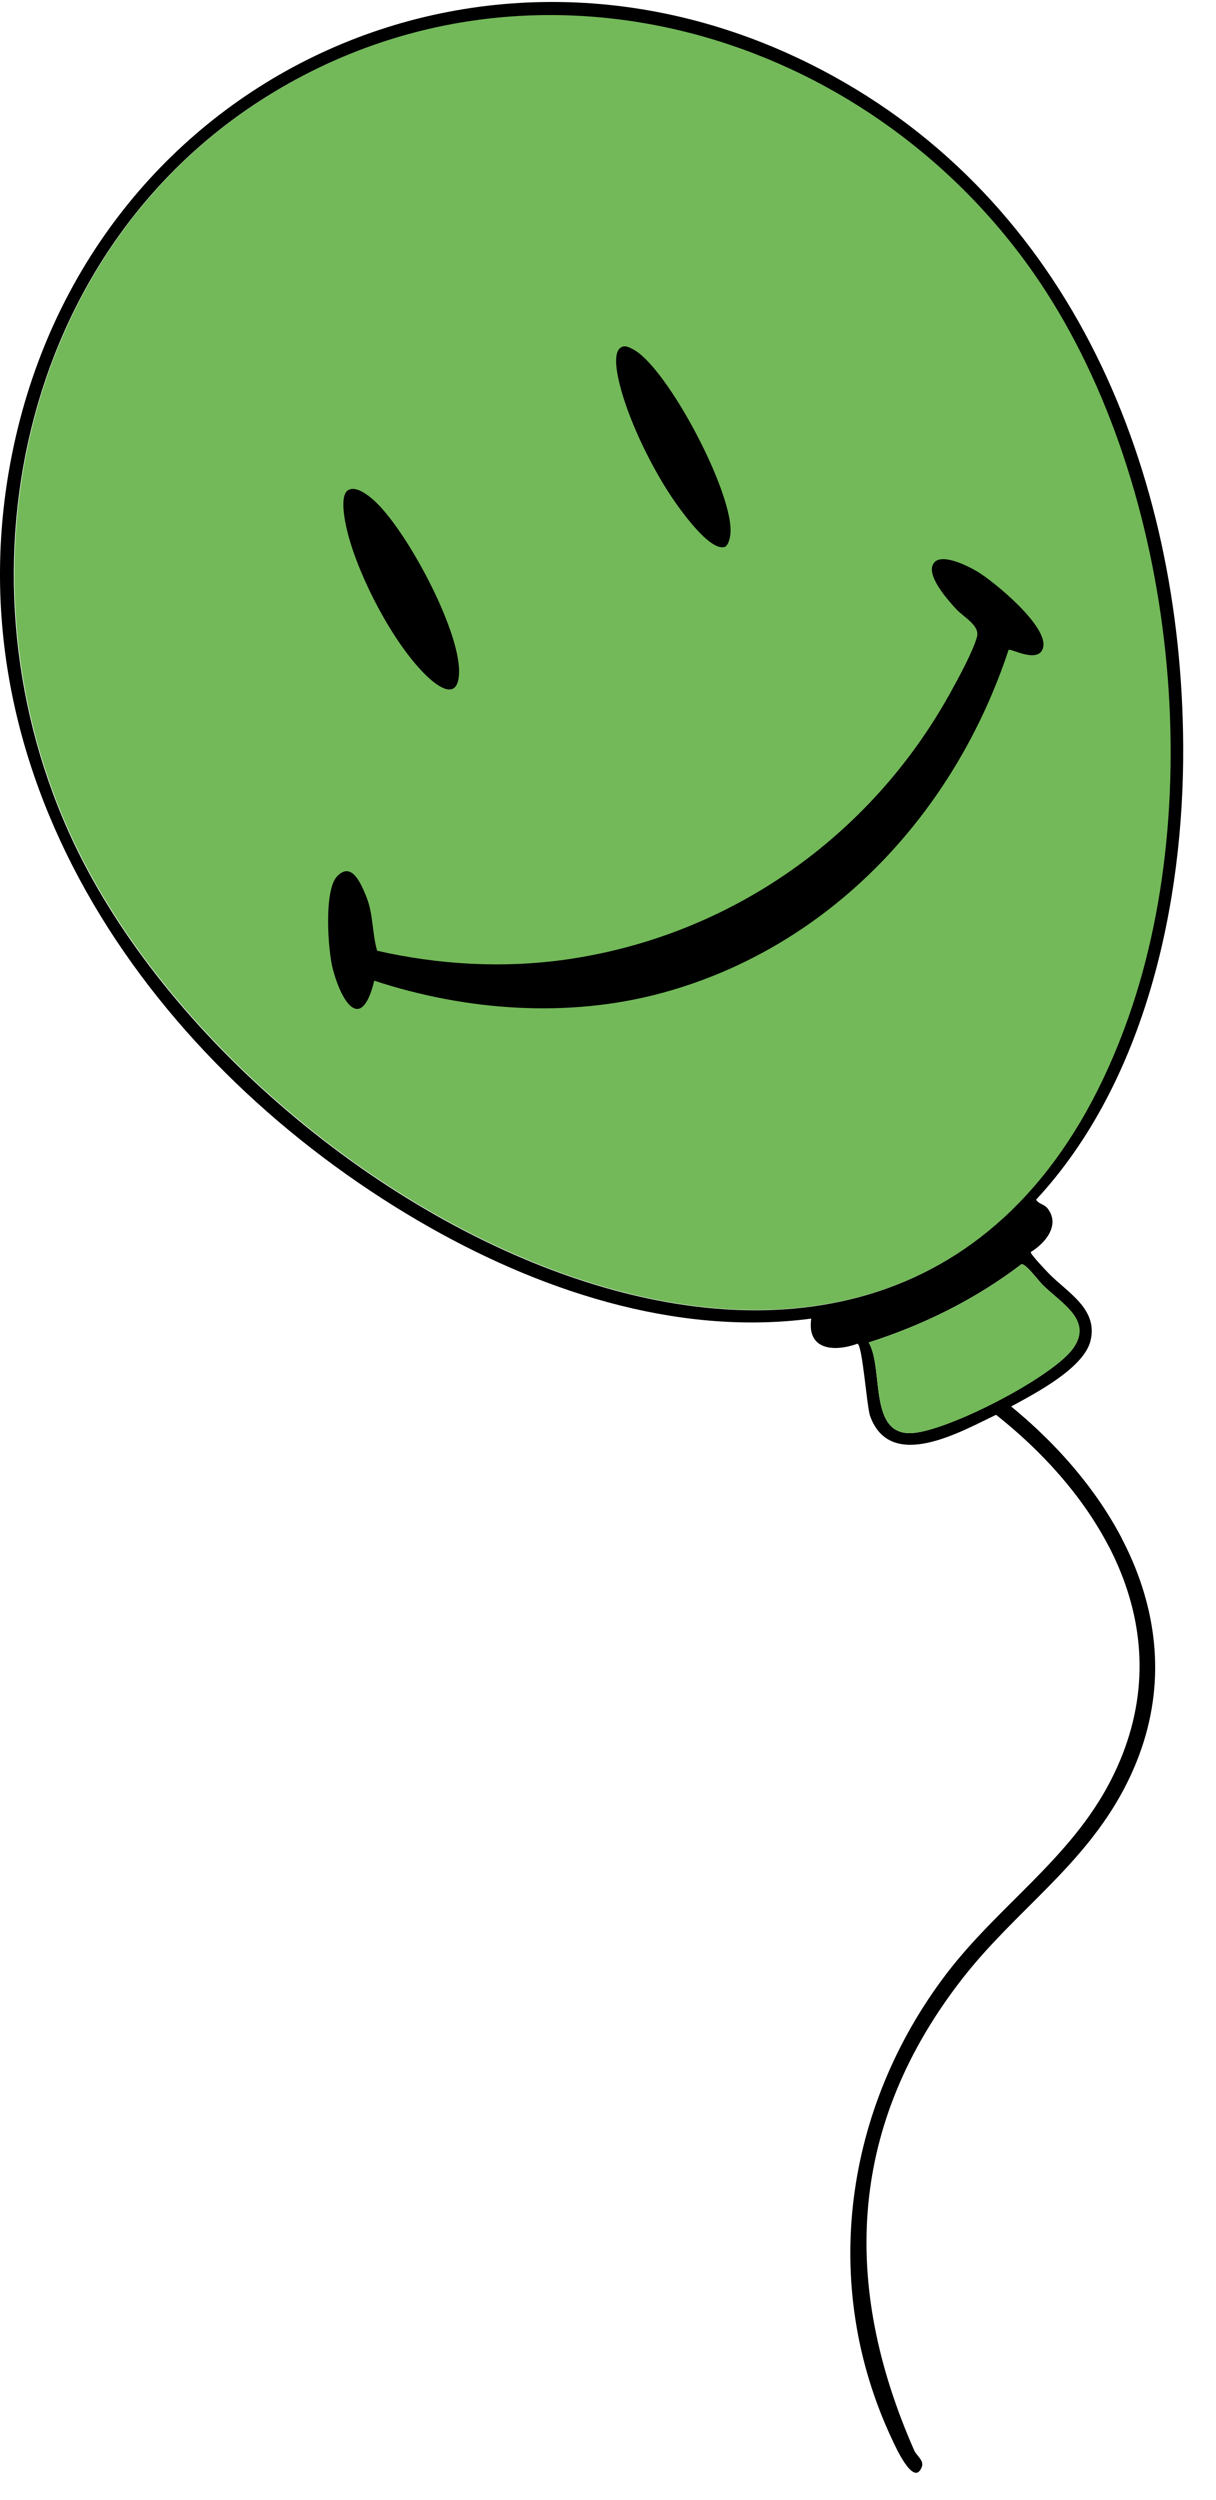 <svg width="36" height="74" viewBox="0 0 36 74" fill="none" xmlns="http://www.w3.org/2000/svg">
<path d="M30.385 7.75C25.264 0.758 15.649 -1.879 8.051 2.763C0.538 7.353 -1.451 17.241 2.205 24.952C7.577 36.281 27.551 46.748 33.424 30.106C34.978 25.705 35.066 20.172 33.784 15.211C33.071 12.448 31.932 9.863 30.385 7.751V7.75Z" fill="#73B959"/>
<path d="M32.819 45.758C32.059 44.298 30.88 42.979 29.492 41.878C28.46 42.367 26.372 43.583 25.762 41.923C25.66 41.645 25.539 39.848 25.388 39.774C24.706 40.023 23.882 39.972 24.017 39.032C19.98 39.564 15.863 38.168 12.407 36.15C4.568 31.57 -1.435 23.148 0.301 13.73C2.379 2.451 14.171 -3.244 24.309 2.06C31.761 5.959 34.983 13.989 35.029 22.069C35.056 26.723 33.913 32.022 30.674 35.511C30.761 35.653 30.916 35.635 31.025 35.784C31.388 36.277 30.942 36.8 30.516 37.062C30.498 37.119 30.952 37.593 31.035 37.68C31.584 38.253 32.517 38.733 32.285 39.687C32.086 40.504 30.626 41.257 29.933 41.634C31.29 42.745 32.442 44.073 33.206 45.532M8.034 2.771C0.521 7.363 -1.468 17.249 2.189 24.961C7.56 36.291 27.535 46.758 33.408 30.115C35.826 23.265 34.694 13.665 30.369 7.759C25.248 0.766 15.632 -1.87 8.034 2.771ZM25.718 39.738C26.173 40.519 25.694 42.512 27.017 42.419C28.086 42.342 31.057 40.802 31.726 39.97C32.395 39.138 31.418 38.574 30.877 38.041C30.748 37.914 30.367 37.401 30.243 37.42C28.886 38.455 27.342 39.22 25.718 39.738Z" fill="black"/>
<path d="M25.718 39.738C27.342 39.221 28.886 38.456 30.243 37.42C30.367 37.401 30.748 37.915 30.877 38.041C31.419 38.574 32.424 39.103 31.726 39.97C31.028 40.837 28.086 42.342 27.017 42.419C25.694 42.512 26.173 40.519 25.718 39.738Z" fill="#73B959"/>
<path d="M27.608 16.74C27.766 16.293 28.668 16.761 28.924 16.912C29.426 17.21 31.072 18.564 30.877 19.187C30.73 19.654 29.922 19.183 29.859 19.237C28.271 24.049 24.594 28.034 19.603 29.391C16.825 30.146 13.793 29.921 11.08 29.029C10.709 30.551 10.133 29.724 9.856 28.696C9.709 28.152 9.584 26.366 9.975 25.945C10.409 25.481 10.686 26.157 10.841 26.532C11.053 27.047 11.014 27.619 11.165 28.143C12.993 28.557 14.894 28.668 16.753 28.404C21.593 27.715 25.761 24.785 28.122 20.53C28.356 20.109 28.801 19.295 28.922 18.857C29.017 18.512 28.54 18.28 28.305 18.026C28.07 17.773 27.476 17.106 27.607 16.738L27.608 16.74Z" fill="black"/>
<path d="M10.31 14.507C10.539 14.372 10.896 14.655 11.068 14.809C12.017 15.66 13.606 18.61 13.591 19.887C13.58 20.764 12.979 20.355 12.588 19.966C11.632 19.019 10.642 17.111 10.302 15.809C10.23 15.535 10.029 14.672 10.31 14.506V14.507Z" fill="black"/>
<path d="M18.366 10.296C18.493 10.203 18.626 10.278 18.747 10.342C19.768 10.885 21.768 14.682 21.621 15.83C21.607 15.94 21.57 16.111 21.475 16.182C21.026 16.372 20.09 15.02 19.874 14.697C19.29 13.817 18.695 12.606 18.404 11.593C18.326 11.319 18.1 10.491 18.366 10.297V10.296Z" fill="black"/>
<path d="M29.933 41.633C33.396 44.469 35.524 48.708 33.268 52.968C32.058 55.254 30.062 56.562 28.514 58.539C25.129 62.865 24.88 67.581 27.068 72.539C27.134 72.688 27.36 72.833 27.293 73.015C27.057 73.658 26.499 72.396 26.403 72.193C24.256 67.615 25.003 62.391 28.015 58.431C29.558 56.403 31.694 55.018 32.88 52.711C35.019 48.553 32.88 44.565 29.491 41.878" fill="black"/>
</svg>
